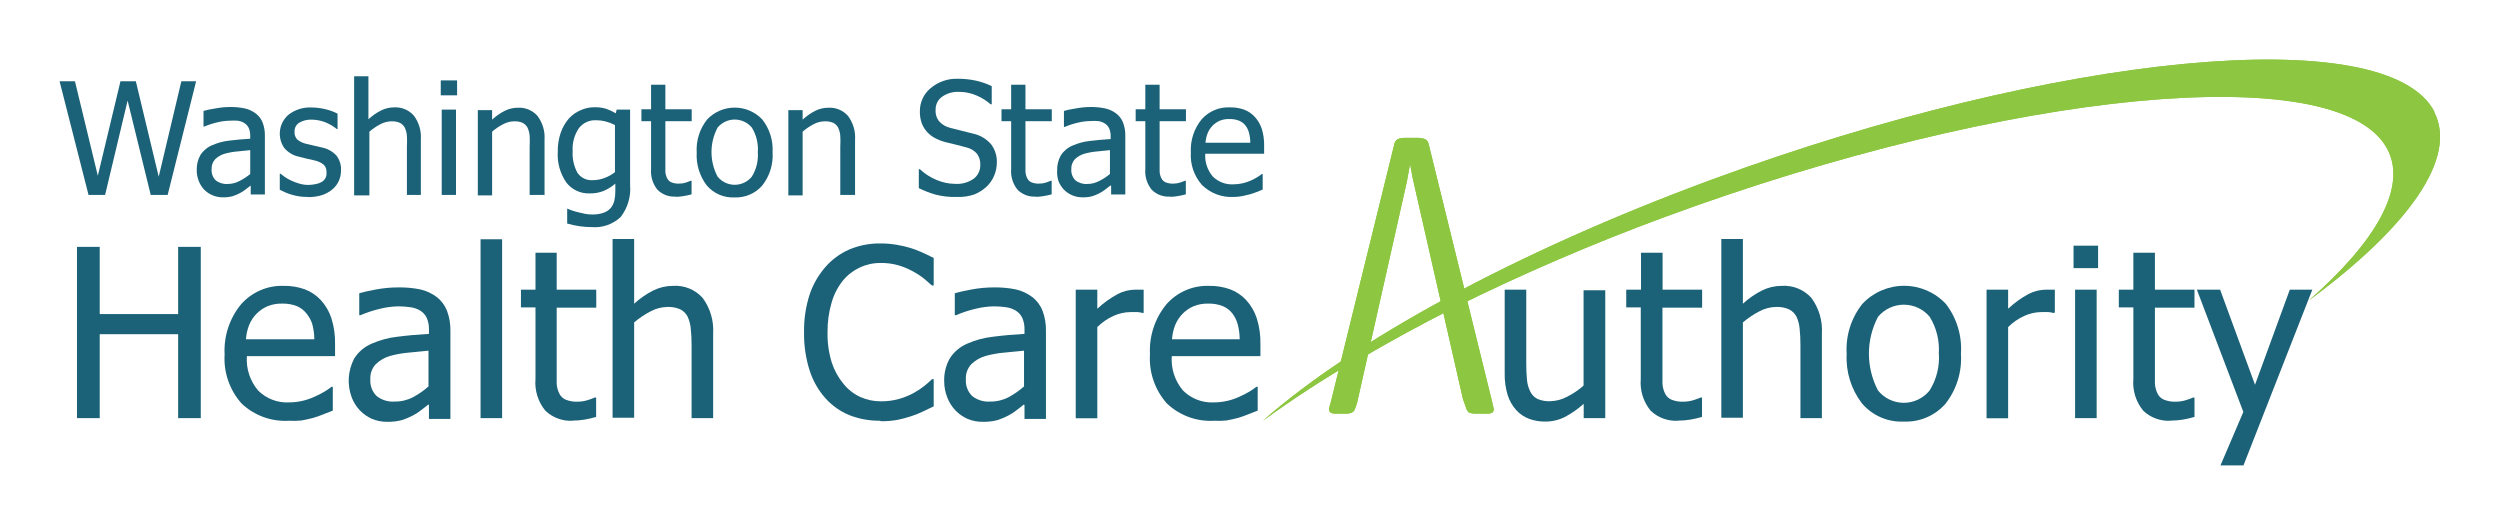<svg id="Layer_1" data-name="Layer 1" xmlns="http://www.w3.org/2000/svg" xmlns:xlink="http://www.w3.org/1999/xlink" viewBox="0 0 209.81 44.06"><defs><style>.cls-1,.cls-2,.cls-3{fill:none;}.cls-1{clip-rule:evenodd;}.cls-3{fill-rule:evenodd;}.cls-4{clip-path:url(#clip-path);}.cls-5{clip-path:url(#clip-path-2);}.cls-6{isolation:isolate;}.cls-7{clip-path:url(#clip-path-3);}.cls-8{clip-path:url(#clip-path-4);}.cls-9{fill:#8dc641;}.cls-10{clip-path:url(#clip-path-6);}.cls-11{clip-path:url(#clip-path-15);}.cls-12{fill:#1b6278;}.cls-13{clip-path:url(#clip-path-17);}.cls-14{clip-path:url(#clip-path-19);}.cls-15{clip-path:url(#clip-path-21);}.cls-16{clip-path:url(#clip-path-23);}.cls-17{clip-path:url(#clip-path-25);}.cls-18{clip-path:url(#clip-path-27);}.cls-19{clip-path:url(#clip-path-29);}.cls-20{clip-path:url(#clip-path-31);}.cls-21{clip-path:url(#clip-path-33);}.cls-22{clip-path:url(#clip-path-35);}.cls-23{clip-path:url(#clip-path-37);}.cls-24{clip-path:url(#clip-path-39);}.cls-25{clip-path:url(#clip-path-41);}.cls-26{clip-path:url(#clip-path-43);}.cls-27{clip-path:url(#clip-path-45);}.cls-28{clip-path:url(#clip-path-47);}.cls-29{clip-path:url(#clip-path-49);}.cls-30{clip-path:url(#clip-path-51);}.cls-31{clip-path:url(#clip-path-53);}.cls-32{clip-path:url(#clip-path-55);}.cls-33{clip-path:url(#clip-path-57);}.cls-34{clip-path:url(#clip-path-59);}.cls-35{clip-path:url(#clip-path-61);}.cls-36{clip-path:url(#clip-path-63);}.cls-37{clip-path:url(#clip-path-65);}.cls-38{clip-path:url(#clip-path-67);}.cls-39{clip-path:url(#clip-path-69);}.cls-40{clip-path:url(#clip-path-71);}.cls-41{clip-path:url(#clip-path-73);}.cls-42{clip-path:url(#clip-path-75);}.cls-43{clip-path:url(#clip-path-77);}.cls-44{clip-path:url(#clip-path-79);}</style><clipPath id="clip-path" transform="translate(-160.28 -218.69)"><polyline class="cls-1" points="165.28 223.69 365.09 223.69 365.09 257.73 165.28 257.73"/></clipPath><clipPath id="clip-path-2" transform="translate(-160.28 -218.69)"><rect class="cls-2" x="125.28" y="203.4" width="1084" height="1480"/></clipPath><clipPath id="clip-path-3" transform="translate(-160.28 -218.69)"><rect class="cls-2" x="265.28" y="223.4" width="100" height="31"/></clipPath><clipPath id="clip-path-4" transform="translate(-160.28 -218.69)"><path class="cls-1" d="M285.55,252.6l-5.39-21.9a0.66,0.66,0,0,0-.14-0.23,0.53,0.53,0,0,0-.25-0.14,1.93,1.93,0,0,0-.42-0.07l-0.66,0-0.61,0a1.74,1.74,0,0,0-.4.07,0.5,0.5,0,0,0-.23.14,0.64,0.64,0,0,0-.13.22l-5.39,21.9a1.63,1.63,0,0,0-.11.44,0.32,0.32,0,0,0,.09.25,0.57,0.57,0,0,0,.32.12,4.54,4.54,0,0,0,.59,0,5,5,0,0,0,.56,0,1,1,0,0,0,.34-0.08,0.5,0.5,0,0,0,.18-0.14A0.71,0.71,0,0,0,274,253l0.17-.49,4.18-18.58,0.27-1.47h0l0.22,1.19,4.21,18.51,0.31,0.88a1,1,0,0,0,.11.18,0.35,0.35,0,0,0,.17.12,1.19,1.19,0,0,0,.35.06l0.62,0a5.77,5.77,0,0,0,.61,0,0.59,0.59,0,0,0,.33-0.11,0.31,0.31,0,0,0,.09-0.25,1.67,1.67,0,0,0-.11-0.44"/></clipPath><clipPath id="clip-path-6" transform="translate(-160.28 -218.69)"><path class="cls-1" d="M364.59,228.07c-4-7.69-31.85-4.92-60.64,5.69-16.61,6.12-30.13,13.59-37.7,20.25a91.87,91.87,0,0,1,7.87-5.12,1,1,0,0,1,0,.11c2.52-1.5,5.26-3,8.2-4.49v0A180.45,180.45,0,0,1,300,236.9c28.8-10.62,56.6-13.39,60.64-5.69,1.66,3.15-.88,7.7-6.6,12.7,8.43-6.21,12.52-12,10.52-15.84"/></clipPath><clipPath id="clip-path-15" transform="translate(-160.28 -218.69)"><polyline class="cls-1" points="176.74 225.51 174.35 235.05 172.93 235.05 170.99 227.13 169.1 235.05 167.71 235.05 165.28 225.51 166.57 225.51 168.49 233.44 170.39 225.51 171.68 225.51 173.6 233.52 175.5 225.51 176.74 225.51"/></clipPath><clipPath id="clip-path-17" transform="translate(-160.28 -218.69)"><path class="cls-1" d="M181.28,234.29l-0.39.3a2.78,2.78,0,0,1-.48.31,3.68,3.68,0,0,1-.62.26,3,3,0,0,1-.83.09,2.12,2.12,0,0,1-.84-0.17,2.14,2.14,0,0,1-.7-0.47,2.2,2.2,0,0,1-.46-0.73,2.45,2.45,0,0,1-.17-0.91,2.42,2.42,0,0,1,.31-1.27,2.14,2.14,0,0,1,1-.83,4.91,4.91,0,0,1,1.42-.38q0.82-.1,1.76-0.16v-0.23a1.55,1.55,0,0,0-.13-0.68,1,1,0,0,0-.36-0.4,1.4,1.4,0,0,0-.56-0.2,4.77,4.77,0,0,0-.68,0,4.54,4.54,0,0,0-1,.13,6.5,6.5,0,0,0-1.12.36h-0.07V228c0.22-.07.54-0.14,1-0.21a6.67,6.67,0,0,1,1.23-.12,5.64,5.64,0,0,1,1.24.12,2.38,2.38,0,0,1,.91.42,1.78,1.78,0,0,1,.58.76,3,3,0,0,1,.19,1.14v4.9h-1.19v-0.76Zm0-1v-2l-1.08.11a5.76,5.76,0,0,0-1.06.19,1.92,1.92,0,0,0-.79.45,1.13,1.13,0,0,0-.31.85,1.19,1.19,0,0,0,.34.93,1.45,1.45,0,0,0,1,.31,2.13,2.13,0,0,0,1-.25A4.43,4.43,0,0,0,181.28,233.29Z"/></clipPath><clipPath id="clip-path-19" transform="translate(-160.28 -218.69)"><path class="cls-1" d="M186.1,235.22a4.48,4.48,0,0,1-1.34-.19,5.87,5.87,0,0,1-1-.41v-1.35h0.06l0.36,0.27a3.59,3.59,0,0,0,.55.31,4.82,4.82,0,0,0,.67.25,2.65,2.65,0,0,0,.76.11,3,3,0,0,0,.61-0.07,1.47,1.47,0,0,0,.49-0.17,0.81,0.81,0,0,0,.42-0.81,0.84,0.84,0,0,0-.23-0.65,1.92,1.92,0,0,0-.83-0.37L186,232l-0.68-.17a2.18,2.18,0,0,1-1.19-.73,2.1,2.1,0,0,1,.36-2.78,2.92,2.92,0,0,1,1.93-.61,5,5,0,0,1,1.19.15,4.18,4.18,0,0,1,1,.37v1.29h-0.06a3.76,3.76,0,0,0-1-.58,3.23,3.23,0,0,0-1.14-.21,1.88,1.88,0,0,0-1,.25,0.83,0.83,0,0,0-.41.76,0.86,0.86,0,0,0,.24.67,1.87,1.87,0,0,0,.78.36l0.6,0.14,0.69,0.16a2.25,2.25,0,0,1,1.19.66,1.86,1.86,0,0,1,.4,1.26,2.14,2.14,0,0,1-.18.87,1.93,1.93,0,0,1-.53.71,2.73,2.73,0,0,1-.87.49,3.75,3.75,0,0,1-1.21.17"/></clipPath><clipPath id="clip-path-21" transform="translate(-160.28 -218.69)"><path class="cls-1" d="M195.63,235.05h-1.2V231a8.2,8.2,0,0,0,0-.92,2,2,0,0,0-.18-0.68,0.94,0.94,0,0,0-.41-0.4,1.61,1.61,0,0,0-.71-0.13,2.06,2.06,0,0,0-.92.24,4.77,4.77,0,0,0-.93.63v5.35H190v-10h1.2v3.61a4.7,4.7,0,0,1,1.06-.74,2.48,2.48,0,0,1,1.1-.26,2.05,2.05,0,0,1,1.65.69,3,3,0,0,1,.59,2v4.65"/></clipPath><clipPath id="clip-path-23" transform="translate(-160.28 -218.69)"><path class="cls-1" d="M197.27,225.44h1.37v1.25h-1.37v-1.25Zm0.08,2.45h1.2v7.16h-1.2v-7.16Z"/></clipPath><clipPath id="clip-path-25" transform="translate(-160.28 -218.69)"><path class="cls-1" d="M205.93,235.05h-1.2V231a8.2,8.2,0,0,0,0-.92,2,2,0,0,0-.18-0.68,0.94,0.94,0,0,0-.41-0.4,1.61,1.61,0,0,0-.71-0.13,2.06,2.06,0,0,0-.92.24,4.76,4.76,0,0,0-.93.63v5.35h-1.2v-7.16h1.2v0.8a4.69,4.69,0,0,1,1.06-.74,2.48,2.48,0,0,1,1.1-.26,2.05,2.05,0,0,1,1.65.69,3,3,0,0,1,.59,2v4.65"/></clipPath><clipPath id="clip-path-27" transform="translate(-160.28 -218.69)"><path class="cls-1" d="M207.89,236.2l0.36,0.14a5.45,5.45,0,0,0,.54.16l0.61,0.14a3.45,3.45,0,0,0,.61.05,2.65,2.65,0,0,0,.94-0.15,1.42,1.42,0,0,0,.6-0.41,1.58,1.58,0,0,0,.29-0.61,3.38,3.38,0,0,0,.08-0.79V234.1a3.7,3.7,0,0,1-1,.62,2.94,2.94,0,0,1-1.17.2,2.35,2.35,0,0,1-1.94-.91,4.12,4.12,0,0,1-.72-2.61,4.64,4.64,0,0,1,.25-1.58,3.62,3.62,0,0,1,.67-1.17,2.76,2.76,0,0,1,1-.71,2.72,2.72,0,0,1,1.14-.25,3.14,3.14,0,0,1,1,.13,4,4,0,0,1,.81.38l0.07-.31h1.13v6.34a3.83,3.83,0,0,1-.79,2.67,3.15,3.15,0,0,1-2.42.85,7.14,7.14,0,0,1-1.07-.08,7.58,7.58,0,0,1-1-.22V236.2h0.06Zm4-3.09v-3.93a4.18,4.18,0,0,0-.83-0.31,3.22,3.22,0,0,0-.76-0.09,1.72,1.72,0,0,0-1.44.67,3.09,3.09,0,0,0-.52,1.93,3.38,3.38,0,0,0,.4,1.81,1.42,1.42,0,0,0,1.29.62,2.72,2.72,0,0,0,1-.19A3,3,0,0,0,211.92,233.11Z"/></clipPath><clipPath id="clip-path-29" transform="translate(-160.28 -218.69)"><path class="cls-1" d="M217,235.19a2,2,0,0,1-1.53-.56,2.46,2.46,0,0,1-.55-1.77v-4h-0.81v-1h0.81v-2.06h1.2v2.06h2.21v1h-2.21v3.4c0,0.36,0,.64,0,0.84a1.43,1.43,0,0,0,.15.55,0.7,0.7,0,0,0,.35.34,1.59,1.59,0,0,0,.66.11,1.9,1.9,0,0,0,.57-0.09l0.4-.15h0.07V235a5.91,5.91,0,0,1-.69.15,4.22,4.22,0,0,1-.64.06"/></clipPath><clipPath id="clip-path-31" transform="translate(-160.28 -218.69)"><path class="cls-1" d="M225.12,231.47a4.08,4.08,0,0,1-.87,2.79,2.93,2.93,0,0,1-2.31,1,2.89,2.89,0,0,1-2.34-1,4.16,4.16,0,0,1-.85-2.76,4.07,4.07,0,0,1,.88-2.79,3.19,3.19,0,0,1,4.62,0A4.1,4.1,0,0,1,225.12,231.47Zm-1.24,0a3.46,3.46,0,0,0-.5-2.07,1.87,1.87,0,0,0-2.88,0,4.41,4.41,0,0,0,0,4.11,1.85,1.85,0,0,0,2.88,0A3.43,3.43,0,0,0,223.88,231.47Z"/></clipPath><clipPath id="clip-path-33" transform="translate(-160.28 -218.69)"><path class="cls-1" d="M232,235.05h-1.2V231a8.2,8.2,0,0,0,0-.92,2,2,0,0,0-.18-0.68,0.94,0.94,0,0,0-.41-0.4,1.61,1.61,0,0,0-.72-0.13,2.06,2.06,0,0,0-.92.24,4.77,4.77,0,0,0-.93.63v5.35h-1.2v-7.16h1.2v0.8a4.7,4.7,0,0,1,1.06-.74,2.48,2.48,0,0,1,1.1-.26,2.05,2.05,0,0,1,1.65.69,3,3,0,0,1,.59,2v4.65"/></clipPath><clipPath id="clip-path-35" transform="translate(-160.28 -218.69)"><path class="cls-1" d="M240.51,235.22a6.26,6.26,0,0,1-1.76-.21,8.68,8.68,0,0,1-1.36-.53v-1.59h0.09a4.57,4.57,0,0,0,1.42.91,4,4,0,0,0,1.53.32,2.45,2.45,0,0,0,1.58-.44,1.42,1.42,0,0,0,.54-1.16,1.46,1.46,0,0,0-.28-0.93,1.67,1.67,0,0,0-.89-0.53l-0.8-.21-0.91-.22a4.3,4.3,0,0,1-.88-0.33,2.48,2.48,0,0,1-.69-0.52,2.24,2.24,0,0,1-.46-0.74,2.75,2.75,0,0,1-.16-1,2.48,2.48,0,0,1,.9-1.95,3.37,3.37,0,0,1,2.3-.79,6.91,6.91,0,0,1,1.51.16,6,6,0,0,1,1.32.46v1.52h-0.1a4.2,4.2,0,0,0-1.16-.73,3.66,3.66,0,0,0-1.49-.31,2.28,2.28,0,0,0-1.42.41,1.3,1.3,0,0,0-.54,1.09,1.4,1.4,0,0,0,.32,1,1.86,1.86,0,0,0,.93.53l1,0.25q0.58,0.14,1,.25a2.71,2.71,0,0,1,1.44.91,2.44,2.44,0,0,1,.45,1.5,2.84,2.84,0,0,1-.23,1.1,2.61,2.61,0,0,1-.64.92,3.31,3.31,0,0,1-1,.64,4,4,0,0,1-1.45.22"/></clipPath><clipPath id="clip-path-37" transform="translate(-160.28 -218.69)"><path class="cls-1" d="M247.22,235.19a2,2,0,0,1-1.53-.56,2.46,2.46,0,0,1-.55-1.77v-4h-0.81v-1h0.81v-2.06h1.2v2.06h2.21v1h-2.21v3.4c0,0.36,0,.64,0,0.84a1.43,1.43,0,0,0,.15.55,0.7,0.7,0,0,0,.35.34,1.59,1.59,0,0,0,.66.11,1.9,1.9,0,0,0,.57-0.09l0.4-.15h0.07V235a5.93,5.93,0,0,1-.69.15,4.22,4.22,0,0,1-.64.06"/></clipPath><clipPath id="clip-path-39" transform="translate(-160.28 -218.69)"><path class="cls-1" d="M253.43,234.29l-0.39.3a2.78,2.78,0,0,1-.48.31,3.68,3.68,0,0,1-.62.26,3.05,3.05,0,0,1-.83.09,2.12,2.12,0,0,1-.84-0.17,2.14,2.14,0,0,1-.7-0.47,2.19,2.19,0,0,1-.46-0.73A2.45,2.45,0,0,1,249,233a2.42,2.42,0,0,1,.31-1.27,2.14,2.14,0,0,1,1-.83,4.91,4.91,0,0,1,1.42-.38q0.82-.1,1.76-0.16v-0.23a1.55,1.55,0,0,0-.13-0.68,1,1,0,0,0-.36-0.4,1.4,1.4,0,0,0-.56-0.2,4.77,4.77,0,0,0-.68,0,4.54,4.54,0,0,0-1,.13,6.5,6.5,0,0,0-1.12.36h-0.07V228c0.22-.07.54-0.14,1-0.21a6.67,6.67,0,0,1,1.23-.12,5.65,5.65,0,0,1,1.24.12,2.38,2.38,0,0,1,.91.42,1.78,1.78,0,0,1,.58.76,3,3,0,0,1,.19,1.14v4.9h-1.19v-0.76Zm0-1v-2l-1.08.11a5.76,5.76,0,0,0-1.06.19,1.92,1.92,0,0,0-.79.45,1.13,1.13,0,0,0-.31.85,1.19,1.19,0,0,0,.34.93,1.45,1.45,0,0,0,1,.31,2.13,2.13,0,0,0,1-.25A4.43,4.43,0,0,0,253.43,233.29Z"/></clipPath><clipPath id="clip-path-41" transform="translate(-160.28 -218.69)"><path class="cls-1" d="M258.48,235.19a2,2,0,0,1-1.53-.56,2.46,2.46,0,0,1-.55-1.77v-4h-0.81v-1h0.81v-2.06h1.2v2.06h2.21v1H257.6v3.4c0,0.36,0,.64,0,0.84a1.43,1.43,0,0,0,.15.55,0.7,0.7,0,0,0,.35.34,1.59,1.59,0,0,0,.66.11,1.9,1.9,0,0,0,.57-0.09l0.4-.15h0.07V235a6,6,0,0,1-.69.15,4.22,4.22,0,0,1-.64.06"/></clipPath><clipPath id="clip-path-43" transform="translate(-160.28 -218.69)"><path class="cls-1" d="M263.81,235.22a3.52,3.52,0,0,1-2.65-1,3.76,3.76,0,0,1-.94-2.74,4.06,4.06,0,0,1,.91-2.78,3,3,0,0,1,2.39-1,3.33,3.33,0,0,1,1.17.19,2.33,2.33,0,0,1,.89.6,2.76,2.76,0,0,1,.59,1,4.48,4.48,0,0,1,.2,1.45v0.65h-4.94a2.67,2.67,0,0,0,.63,1.91,2.27,2.27,0,0,0,1.73.66,3.35,3.35,0,0,0,.78-0.09,3.6,3.6,0,0,0,.69-0.23,4.92,4.92,0,0,0,.55-0.29,3.35,3.35,0,0,0,.37-0.26h0.07v1.31l-0.52.21a5.87,5.87,0,0,1-.56.19l-0.64.15A4.18,4.18,0,0,1,263.81,235.22Zm1.4-4.55a3.34,3.34,0,0,0-.11-0.84,1.73,1.73,0,0,0-.29-0.6,1.34,1.34,0,0,0-.54-0.41,2.07,2.07,0,0,0-.81-0.14,2,2,0,0,0-.81.14,1.93,1.93,0,0,0-.61.42,2,2,0,0,0-.41.63,2.69,2.69,0,0,0-.18.8h3.77Z"/></clipPath><clipPath id="clip-path-45" transform="translate(-160.28 -218.69)"><path class="cls-1" d="M295,253.78h-1.81v-1.2a7.87,7.87,0,0,1-1.59,1.11,3.64,3.64,0,0,1-1.67.38,3.73,3.73,0,0,1-1.32-.23,2.77,2.77,0,0,1-1.08-.73,3.45,3.45,0,0,1-.72-1.26,5.89,5.89,0,0,1-.25-1.85v-7h1.81v6.14a13.23,13.23,0,0,0,.06,1.42,2.78,2.78,0,0,0,.28,1,1.39,1.39,0,0,0,.6.61,2.46,2.46,0,0,0,1.09.19,3.17,3.17,0,0,0,1.41-.38,6.47,6.47,0,0,0,1.37-.93v-8H295v10.78"/></clipPath><clipPath id="clip-path-47" transform="translate(-160.28 -218.69)"><path class="cls-1" d="M301.12,254a3.08,3.08,0,0,1-2.31-.84,3.7,3.7,0,0,1-.83-2.67v-6h-1.22V243H298v-3.1h1.81V243h3.32v1.51H299.8v5.12c0,0.55,0,1,0,1.26a2.14,2.14,0,0,0,.22.83,1.05,1.05,0,0,0,.53.51,2.39,2.39,0,0,0,1,.17,2.82,2.82,0,0,0,.86-0.13,5.13,5.13,0,0,0,.6-0.22h0.11v1.63a8.67,8.67,0,0,1-1,.23,6.37,6.37,0,0,1-1,.08"/></clipPath><clipPath id="clip-path-49" transform="translate(-160.28 -218.69)"><path class="cls-1" d="M313.19,253.78h-1.81v-6.14a12.47,12.47,0,0,0-.07-1.39,3,3,0,0,0-.27-1,1.42,1.42,0,0,0-.62-0.6,2.44,2.44,0,0,0-1.08-.2,3.07,3.07,0,0,0-1.39.36,7.14,7.14,0,0,0-1.4.94v8h-1.81v-15h1.81v5.43a7.1,7.1,0,0,1,1.6-1.11,3.73,3.73,0,0,1,1.66-.39,3.08,3.08,0,0,1,2.48,1,4.55,4.55,0,0,1,.89,3v7"/></clipPath><clipPath id="clip-path-51" transform="translate(-160.28 -218.69)"><path class="cls-1" d="M324.85,248.39a6.15,6.15,0,0,1-1.31,4.2,4.41,4.41,0,0,1-3.48,1.48,4.35,4.35,0,0,1-3.52-1.53,6.26,6.26,0,0,1-1.28-4.15,6.13,6.13,0,0,1,1.32-4.2,4.8,4.8,0,0,1,7,0A6.17,6.17,0,0,1,324.85,248.39Zm-1.86,0a5.2,5.2,0,0,0-.76-3.11,2.82,2.82,0,0,0-4.34,0,6.64,6.64,0,0,0,0,6.18,2.78,2.78,0,0,0,4.33,0A5.17,5.17,0,0,0,323,248.39Z"/></clipPath><clipPath id="clip-path-53" transform="translate(-160.28 -218.69)"><path class="cls-1" d="M332.69,244.95h-0.1a2,2,0,0,0-.43-0.07l-0.54,0a3.55,3.55,0,0,0-1.45.32,4.63,4.63,0,0,0-1.36.94v7.65H327V243h1.81v1.6a8.22,8.22,0,0,1,1.72-1.24A3.23,3.23,0,0,1,332,243h0.42l0.31,0v1.89"/></clipPath><clipPath id="clip-path-55" transform="translate(-160.28 -218.69)"><path class="cls-1" d="M334.3,239.31h2.06v1.88H334.3v-1.88Zm0.13,3.69h1.81v10.78h-1.81V243Z"/></clipPath><clipPath id="clip-path-57" transform="translate(-160.28 -218.69)"><path class="cls-1" d="M342.46,254a3.08,3.08,0,0,1-2.31-.84,3.7,3.7,0,0,1-.83-2.67v-6h-1.22V243h1.22v-3.1h1.81V243h3.32v1.51h-3.32v5.12c0,0.55,0,1,0,1.26a2.15,2.15,0,0,0,.22.83,1.05,1.05,0,0,0,.53.51,2.39,2.39,0,0,0,1,.17,2.82,2.82,0,0,0,.86-0.13,5.12,5.12,0,0,0,.6-0.22h0.11v1.63a8.67,8.67,0,0,1-1,.23,6.36,6.36,0,0,1-1,.08"/></clipPath><clipPath id="clip-path-59" transform="translate(-160.28 -218.69)"><polyline class="cls-1" points="354.34 243 348.56 257.75 346.63 257.75 348.55 253.26 344.65 243 346.6 243 349.53 250.98 352.45 243 354.34 243"/></clipPath><clipPath id="clip-path-61" transform="translate(-160.28 -218.69)"><polyline class="cls-1" points="177.13 253.78 175.23 253.78 175.23 246.74 168.65 246.74 168.65 253.78 166.74 253.78 166.74 239.41 168.65 239.41 168.65 245.05 175.23 245.05 175.23 239.41 177.13 239.41 177.13 253.78"/></clipPath><clipPath id="clip-path-63" transform="translate(-160.28 -218.69)"><path class="cls-1" d="M184.55,254a5.31,5.31,0,0,1-4-1.45,5.66,5.66,0,0,1-1.42-4.12,6.11,6.11,0,0,1,1.37-4.19,4.57,4.57,0,0,1,3.59-1.56,5,5,0,0,1,1.77.29,3.54,3.54,0,0,1,1.35.91,4.18,4.18,0,0,1,.88,1.51,6.77,6.77,0,0,1,.31,2.19v1H181a4,4,0,0,0,.94,2.88,3.41,3.41,0,0,0,2.6,1,5.06,5.06,0,0,0,1.17-.14,5.39,5.39,0,0,0,1-.35,7.48,7.48,0,0,0,.83-0.43,4.81,4.81,0,0,0,.56-0.39h0.11v2l-0.79.31a8.69,8.69,0,0,1-.85.3q-0.53.14-1,.22A6.2,6.2,0,0,1,184.55,254Zm2.11-6.84a5.07,5.07,0,0,0-.17-1.26A2.62,2.62,0,0,0,186,245a2,2,0,0,0-.81-0.62,3.1,3.1,0,0,0-1.23-.21,3.07,3.07,0,0,0-1.23.22,2.9,2.9,0,0,0-.92.63,3,3,0,0,0-.62.94,4.06,4.06,0,0,0-.27,1.2h5.68Z"/></clipPath><clipPath id="clip-path-65" transform="translate(-160.28 -218.69)"><path class="cls-1" d="M196.24,252.63l-0.59.46a4.19,4.19,0,0,1-.72.47,5.41,5.41,0,0,1-.93.39,4.54,4.54,0,0,1-1.25.14,3.2,3.2,0,0,1-1.26-.25,3.23,3.23,0,0,1-1-.7,3.29,3.29,0,0,1-.69-1.09,4,4,0,0,1,.21-3.28,3.22,3.22,0,0,1,1.49-1.25,7.35,7.35,0,0,1,2.13-.57q1.23-.16,2.65-0.24v-0.35a2.33,2.33,0,0,0-.19-1,1.42,1.42,0,0,0-.54-0.6,2.11,2.11,0,0,0-.85-0.29,7.06,7.06,0,0,0-1-.07,6.92,6.92,0,0,0-1.47.19,9.78,9.78,0,0,0-1.69.55h-0.11v-1.84q0.5-.15,1.43-0.32a10.12,10.12,0,0,1,1.84-.17,8.57,8.57,0,0,1,1.86.17,3.59,3.59,0,0,1,1.36.63,2.69,2.69,0,0,1,.87,1.15,4.54,4.54,0,0,1,.29,1.72v7.37h-1.8v-1.15Zm0-1.51v-3l-1.63.16a8.72,8.72,0,0,0-1.59.28,2.89,2.89,0,0,0-1.19.68,1.7,1.7,0,0,0-.47,1.28,1.8,1.8,0,0,0,.52,1.4,2.18,2.18,0,0,0,1.52.47,3.22,3.22,0,0,0,1.55-.37A6.71,6.71,0,0,0,196.24,251.12Z"/></clipPath><clipPath id="clip-path-67" transform="translate(-160.28 -218.69)"><rect class="cls-2" x="200.61" y="238.77" width="1.81" height="15.01"/></clipPath><clipPath id="clip-path-69" transform="translate(-160.28 -218.69)"><path class="cls-1" d="M208.36,254a3.08,3.08,0,0,1-2.31-.84,3.7,3.7,0,0,1-.83-2.67v-6H204V243h1.22v-3.1H207V243h3.32v1.51H207v5.12c0,0.55,0,1,0,1.26a2.15,2.15,0,0,0,.22.83,1.05,1.05,0,0,0,.53.51,2.39,2.39,0,0,0,1,.17,2.82,2.82,0,0,0,.85-0.13,5.12,5.12,0,0,0,.6-0.22h0.11v1.63a8.67,8.67,0,0,1-1,.23,6.36,6.36,0,0,1-1,.08"/></clipPath><clipPath id="clip-path-71" transform="translate(-160.28 -218.69)"><path class="cls-1" d="M220.13,253.78h-1.81v-6.14a12.45,12.45,0,0,0-.07-1.39,2.94,2.94,0,0,0-.27-1,1.42,1.42,0,0,0-.61-0.6,2.44,2.44,0,0,0-1.08-.2,3.07,3.07,0,0,0-1.39.36,7.14,7.14,0,0,0-1.4.94v8h-1.81v-15h1.81v5.43a7.1,7.1,0,0,1,1.6-1.11,3.73,3.73,0,0,1,1.66-.39,3.08,3.08,0,0,1,2.48,1,4.55,4.55,0,0,1,.89,3v7"/></clipPath><clipPath id="clip-path-73" transform="translate(-160.28 -218.69)"><path class="cls-1" d="M234.14,254a6.86,6.86,0,0,1-2.58-.47,5.49,5.49,0,0,1-2-1.41,6.46,6.46,0,0,1-1.33-2.33,10.05,10.05,0,0,1-.47-3.21,9.78,9.78,0,0,1,.46-3.15,6.8,6.8,0,0,1,1.33-2.33,5.69,5.69,0,0,1,2-1.47,6.56,6.56,0,0,1,2.62-.51,8.11,8.11,0,0,1,1.35.11,9.26,9.26,0,0,1,1.17.27,9,9,0,0,1,.95.36q0.49,0.22,1,.48v2.31h-0.15q-0.25-.23-0.64-0.56a6.37,6.37,0,0,0-1-.65,6.16,6.16,0,0,0-1.19-.49,5.19,5.19,0,0,0-1.49-.19,4.05,4.05,0,0,0-3.16,1.49,5.25,5.25,0,0,0-.94,1.84,8.59,8.59,0,0,0-.34,2.5,8.07,8.07,0,0,0,.36,2.54,5.45,5.45,0,0,0,1,1.8,3.88,3.88,0,0,0,1.4,1.08,4.14,4.14,0,0,0,1.71.36,5.49,5.49,0,0,0,1.53-.2,5.81,5.81,0,0,0,1.25-.51,6.53,6.53,0,0,0,.91-0.61c0.26-.21.46-0.39,0.61-0.54h0.14v2.28l-0.89.43a8.09,8.09,0,0,1-1,.4,10.34,10.34,0,0,1-1.16.31,7.35,7.35,0,0,1-1.39.11"/></clipPath><clipPath id="clip-path-75" transform="translate(-160.28 -218.69)"><path class="cls-1" d="M246.22,252.63l-0.59.46a4.2,4.2,0,0,1-.72.47,5.4,5.4,0,0,1-.93.39,4.54,4.54,0,0,1-1.25.14,3.19,3.19,0,0,1-1.26-.25,3.23,3.23,0,0,1-1-.7,3.3,3.3,0,0,1-.69-1.09,3.68,3.68,0,0,1-.26-1.37,3.65,3.65,0,0,1,.47-1.91,3.22,3.22,0,0,1,1.49-1.25,7.35,7.35,0,0,1,2.13-.57q1.23-.16,2.65-0.24v-0.35a2.33,2.33,0,0,0-.19-1,1.42,1.42,0,0,0-.54-0.6,2.1,2.1,0,0,0-.85-0.29,7.07,7.07,0,0,0-1-.07,6.93,6.93,0,0,0-1.47.19,9.81,9.81,0,0,0-1.69.55h-0.11v-1.84q0.5-.15,1.43-0.32a10.12,10.12,0,0,1,1.84-.17,8.56,8.56,0,0,1,1.86.17,3.59,3.59,0,0,1,1.36.63,2.68,2.68,0,0,1,.87,1.15,4.52,4.52,0,0,1,.29,1.72v7.37h-1.8v-1.15Zm0-1.51v-3l-1.63.16a8.72,8.72,0,0,0-1.59.28,2.89,2.89,0,0,0-1.19.68,1.7,1.7,0,0,0-.47,1.28,1.8,1.8,0,0,0,.52,1.4,2.18,2.18,0,0,0,1.52.47,3.21,3.21,0,0,0,1.55-.37A6.69,6.69,0,0,0,246.22,251.12Z"/></clipPath><clipPath id="clip-path-77" transform="translate(-160.28 -218.69)"><path class="cls-1" d="M256.25,244.95h-0.1a2,2,0,0,0-.43-0.07l-0.54,0a3.55,3.55,0,0,0-1.45.32,4.64,4.64,0,0,0-1.36.94v7.65h-1.81V243h1.81v1.6a8.23,8.23,0,0,1,1.73-1.24,3.22,3.22,0,0,1,1.43-.36h0.42l0.31,0v1.89"/></clipPath><clipPath id="clip-path-79" transform="translate(-160.28 -218.69)"><path class="cls-1" d="M262.21,254a5.31,5.31,0,0,1-4-1.45,5.66,5.66,0,0,1-1.42-4.12,6.11,6.11,0,0,1,1.37-4.19,4.56,4.56,0,0,1,3.59-1.56,5,5,0,0,1,1.77.29,3.54,3.54,0,0,1,1.35.91,4.17,4.17,0,0,1,.88,1.51,6.77,6.77,0,0,1,.31,2.19v1h-7.44a4,4,0,0,0,.94,2.88,3.41,3.41,0,0,0,2.6,1,5.06,5.06,0,0,0,1.17-.14,5.37,5.37,0,0,0,1-.35,7.45,7.45,0,0,0,.83-0.43,4.88,4.88,0,0,0,.56-0.39h0.11v2l-0.79.31a8.73,8.73,0,0,1-.85.3q-0.53.14-1,.22A6.19,6.19,0,0,1,262.21,254Zm2.11-6.84a5,5,0,0,0-.17-1.26,2.62,2.62,0,0,0-.44-0.9,2,2,0,0,0-.81-0.62,3.1,3.1,0,0,0-1.23-.21,3.07,3.07,0,0,0-1.22.22,2.89,2.89,0,0,0-.92.63,3,3,0,0,0-.62.94,4,4,0,0,0-.27,1.2h5.68Z"/></clipPath></defs><title>hca_logo_vector</title><g class="cls-4"><g class="cls-5"><g class="cls-6"><g class="cls-7"><g class="cls-8"><g class="cls-7"><rect class="cls-9" x="106.54" y="6.56" width="23.83" height="33.19"/></g></g><g class="cls-10"><g class="cls-7"><rect class="cls-9" x="100.96" width="108.85" height="40.32"/></g></g></g></g></g></g><g class="cls-4"><g class="cls-5"><g class="cls-6"><g class="cls-7"><g class="cls-8"><g class="cls-7"><rect class="cls-9" x="106.54" y="6.56" width="23.83" height="33.19"/></g></g><g class="cls-10"><g class="cls-7"><rect class="cls-9" x="100.96" width="108.85" height="40.32"/></g></g></g></g></g></g><g class="cls-11"><g class="cls-5"><rect class="cls-12" y="1.81" width="21.46" height="19.54"/></g></g><g class="cls-13"><g class="cls-5"><rect class="cls-12" x="11.52" y="4.03" width="15.67" height="17.53"/></g></g><g class="cls-14"><g class="cls-5"><rect class="cls-12" x="18.46" y="4.03" width="15.16" height="17.51"/></g></g><g class="cls-15"><g class="cls-5"><rect class="cls-12" x="24.74" y="1.39" width="15.6" height="19.97"/></g></g><g class="cls-16"><g class="cls-5"><rect class="cls-12" x="31.99" y="1.75" width="11.37" height="19.61"/></g></g><g class="cls-17"><g class="cls-5"><rect class="cls-12" x="35.05" y="4" width="15.61" height="17.36"/></g></g><g class="cls-18"><g class="cls-5"><rect class="cls-12" x="41.86" y="4" width="15.98" height="20.07"/></g></g><g class="cls-19"><g class="cls-5"><rect class="cls-12" x="48.86" y="2.14" width="14.22" height="19.36"/></g></g><g class="cls-20"><g class="cls-5"><rect class="cls-12" x="53.47" y="4" width="16.37" height="17.56"/></g></g><g class="cls-21"><g class="cls-5"><rect class="cls-12" x="61.09" y="4" width="15.6" height="17.36"/></g></g><g class="cls-22"><g class="cls-5"><rect class="cls-12" x="72.11" y="1.64" width="16.47" height="19.89"/></g></g><g class="cls-23"><g class="cls-5"><rect class="cls-12" x="79.05" y="2.14" width="14.22" height="19.36"/></g></g><g class="cls-24"><g class="cls-5"><rect class="cls-12" x="83.67" y="4.03" width="15.68" height="17.53"/></g></g><g class="cls-25"><g class="cls-5"><rect class="cls-12" x="90.31" y="2.14" width="14.22" height="19.36"/></g></g><g class="cls-26"><g class="cls-5"><rect class="cls-12" x="94.94" y="4" width="16.16" height="17.53"/></g></g><g class="cls-27"><g class="cls-5"><rect class="cls-12" x="121.25" y="19.31" width="18.44" height="21.08"/></g></g><g class="cls-28"><g class="cls-5"><rect class="cls-12" x="131.49" y="16.21" width="16.35" height="24.09"/></g></g><g class="cls-29"><g class="cls-5"><rect class="cls-12" x="139.47" y="15.07" width="18.44" height="25.01"/></g></g><g class="cls-30"><g class="cls-5"><rect class="cls-12" x="149.98" y="19.01" width="19.59" height="21.38"/></g></g><g class="cls-31"><g class="cls-5"><rect class="cls-12" x="161.72" y="19.31" width="15.69" height="20.78"/></g></g><g class="cls-32"><g class="cls-5"><rect class="cls-12" x="169.02" y="15.62" width="12.06" height="24.46"/></g></g><g class="cls-33"><g class="cls-5"><rect class="cls-12" x="172.83" y="16.21" width="16.35" height="24.09"/></g></g><g class="cls-34"><g class="cls-5"><rect class="cls-12" x="179.37" y="19.31" width="19.69" height="24.75"/></g></g><g class="cls-35"><g class="cls-5"><rect class="cls-12" x="1.47" y="15.72" width="20.39" height="24.37"/></g></g><g class="cls-36"><g class="cls-5"><rect class="cls-12" x="13.87" y="19.01" width="19.27" height="21.33"/></g></g><g class="cls-37"><g class="cls-5"><rect class="cls-12" x="24.22" y="19.05" width="18.54" height="21.34"/></g></g><g class="cls-38"><g class="cls-5"><rect class="cls-12" x="35.34" y="15.07" width="11.81" height="25.01"/></g></g><g class="cls-39"><g class="cls-5"><rect class="cls-12" x="38.73" y="16.21" width="16.35" height="24.09"/></g></g><g class="cls-40"><g class="cls-5"><rect class="cls-12" x="46.41" y="15.07" width="18.44" height="25.01"/></g></g><g class="cls-41"><g class="cls-5"><rect class="cls-12" x="62.46" y="15.46" width="20.86" height="24.89"/></g></g><g class="cls-42"><g class="cls-5"><rect class="cls-12" x="74.2" y="19.05" width="18.54" height="21.34"/></g></g><g class="cls-43"><g class="cls-5"><rect class="cls-12" x="85.28" y="19.31" width="15.69" height="20.78"/></g></g><g class="cls-44"><g class="cls-5"><rect class="cls-12" x="91.53" y="19.01" width="19.27" height="21.33"/></g></g></svg>